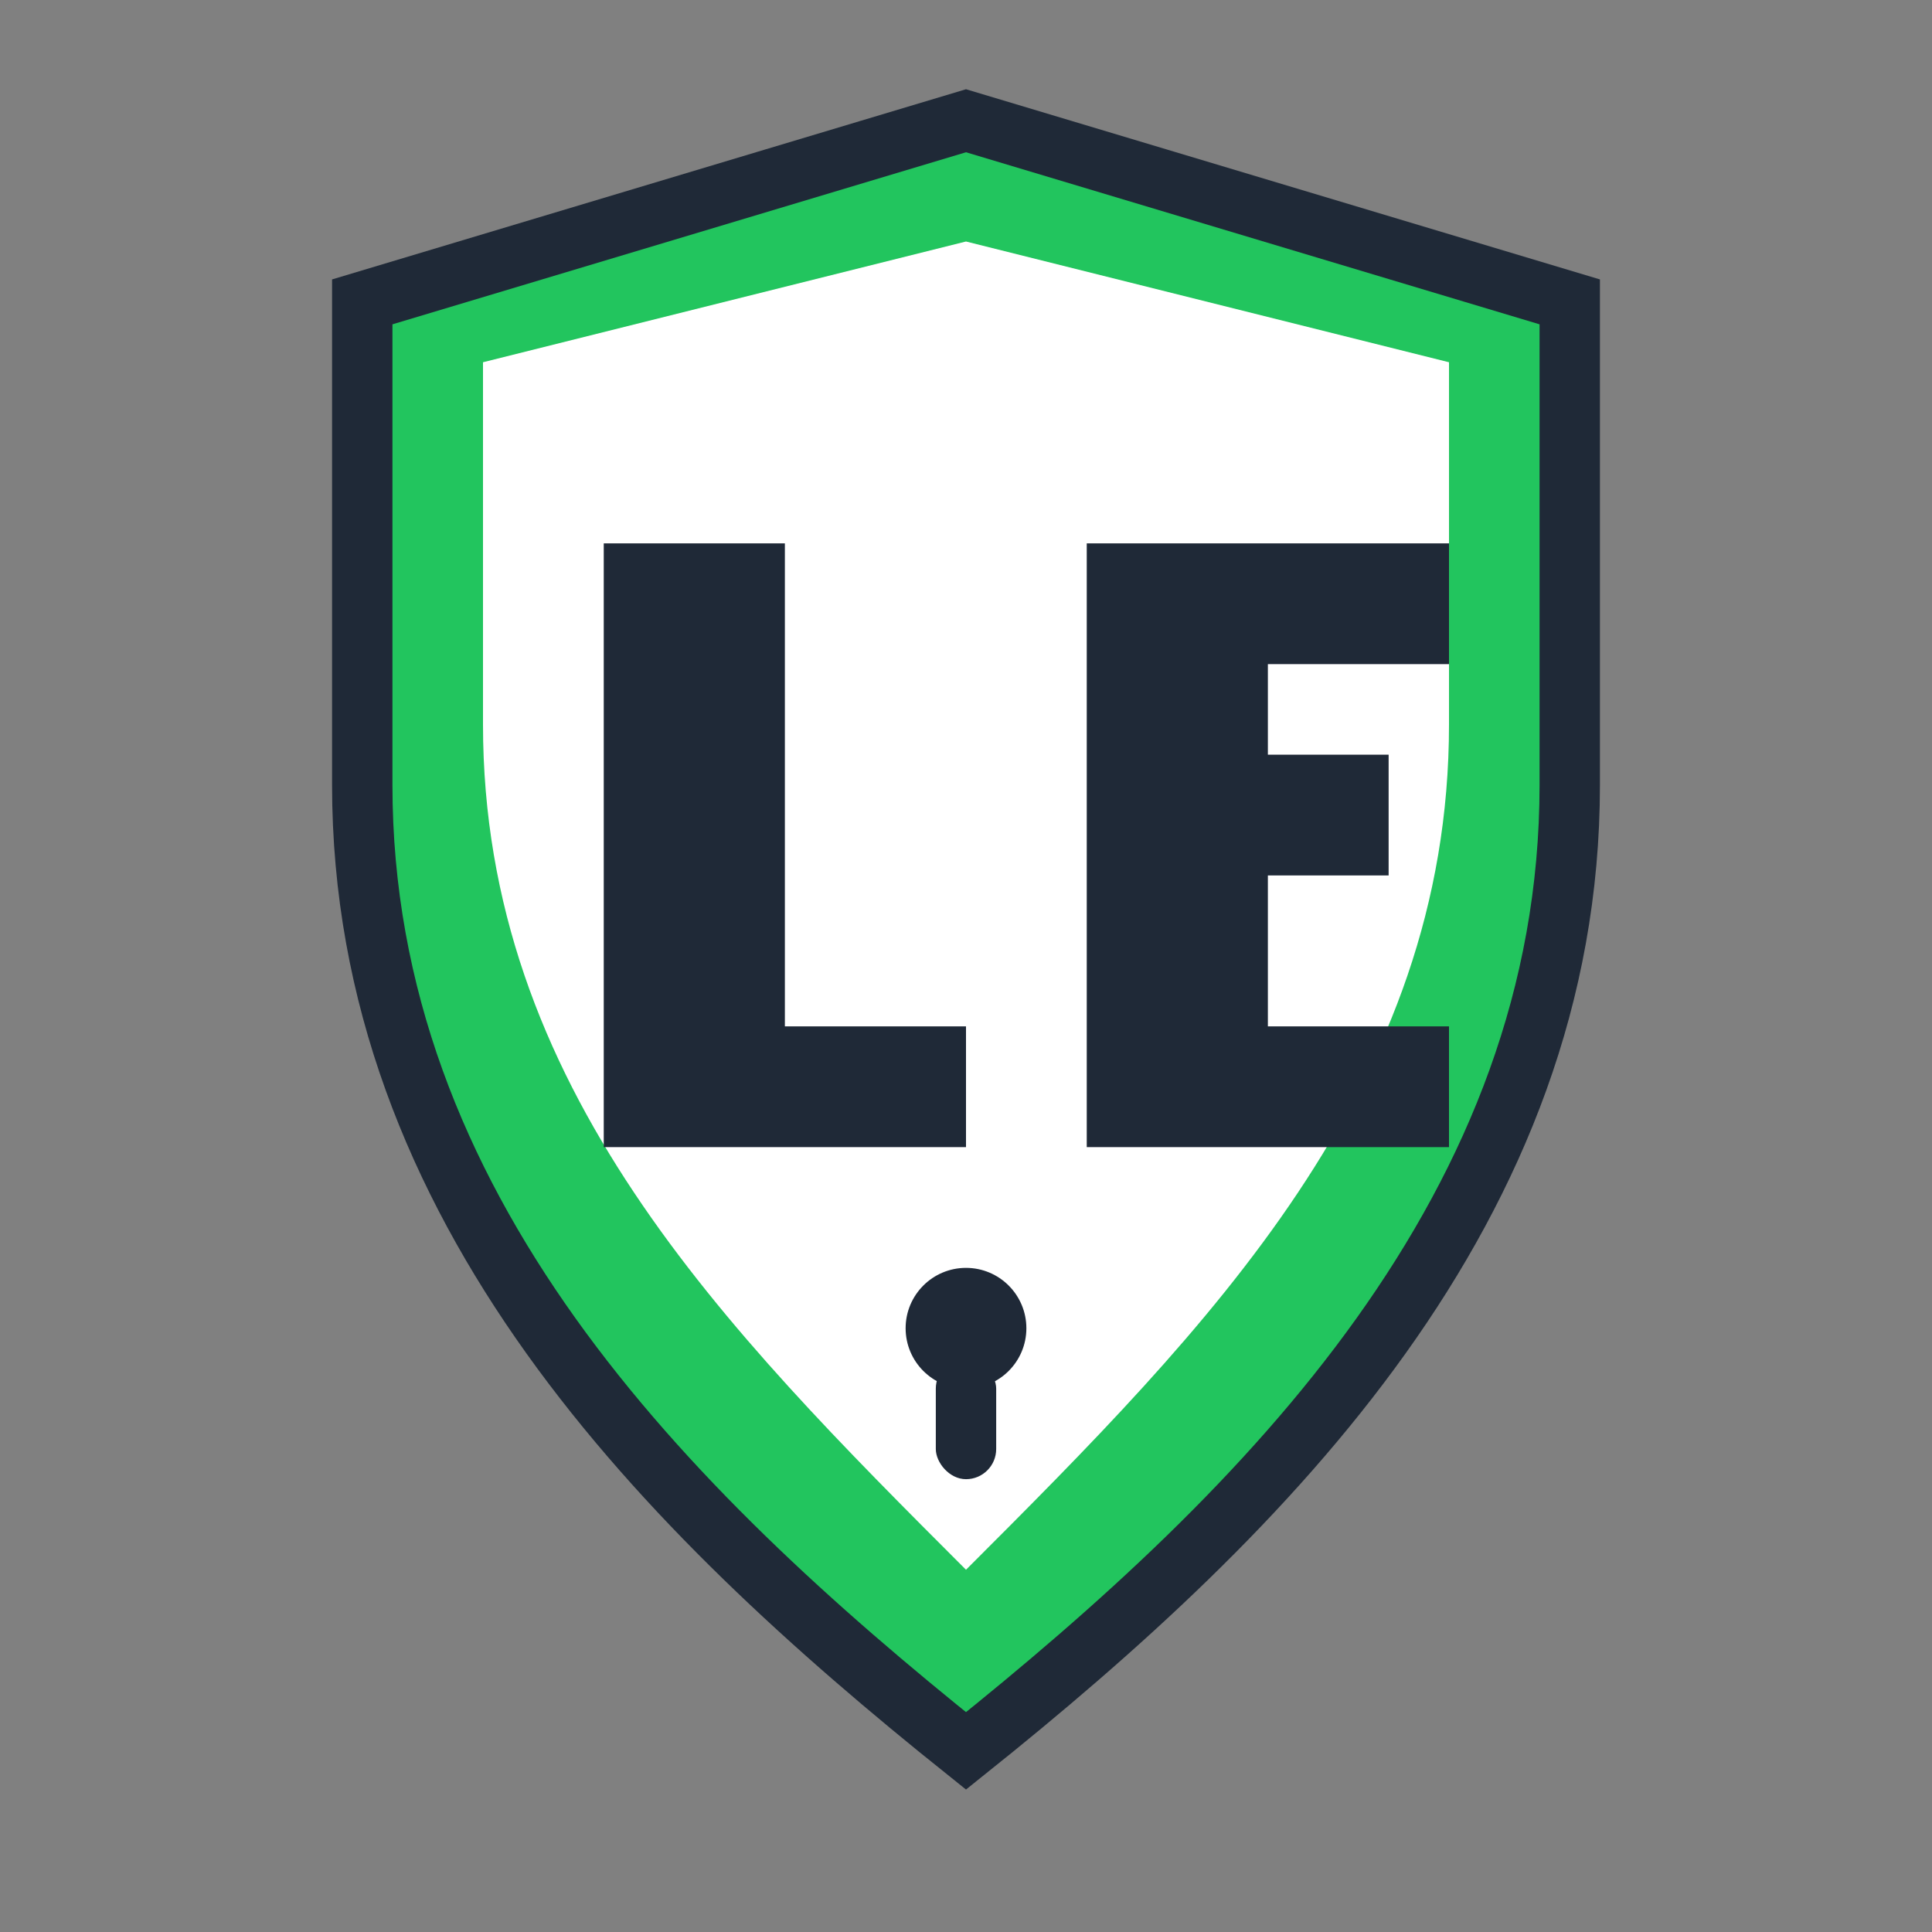 <svg width="64" height="64" viewBox="0 0 64 64" fill="none" xmlns="http://www.w3.org/2000/svg">
  <rect x="0" y="0" width="64" height="64" fill="#808080" stroke="none"/>
  <!-- Shield outline -->
  <path d="M32 4L52 10V26C52 40 42 50 32 58C22 50 12 40 12 26V10L32 4Z" fill="#22c55e" stroke="#1f2937" stroke-width="2"/>
  
  <!-- Inner shield -->
  <path d="M32 8L48 12V24C48 36 40 44 32 52C24 44 16 36 16 24V12L32 8Z" fill="white"/>
  
  <!-- LE Letters -->
  <g fill="#1f2937">
    <!-- L -->
    <path d="M20 18V38H32V34H26V18H20Z"/>
    <!-- E -->
    <path d="M36 18V38H48V34H42V29H46V25H42V22H48V18H36Z"/>
  </g>
  
  <!-- Keyhole -->
  <circle cx="32" cy="44" r="2" fill="#1f2937"/>
  <rect x="31" y="45" width="2" height="4" rx="1" fill="#1f2937"/>
</svg>